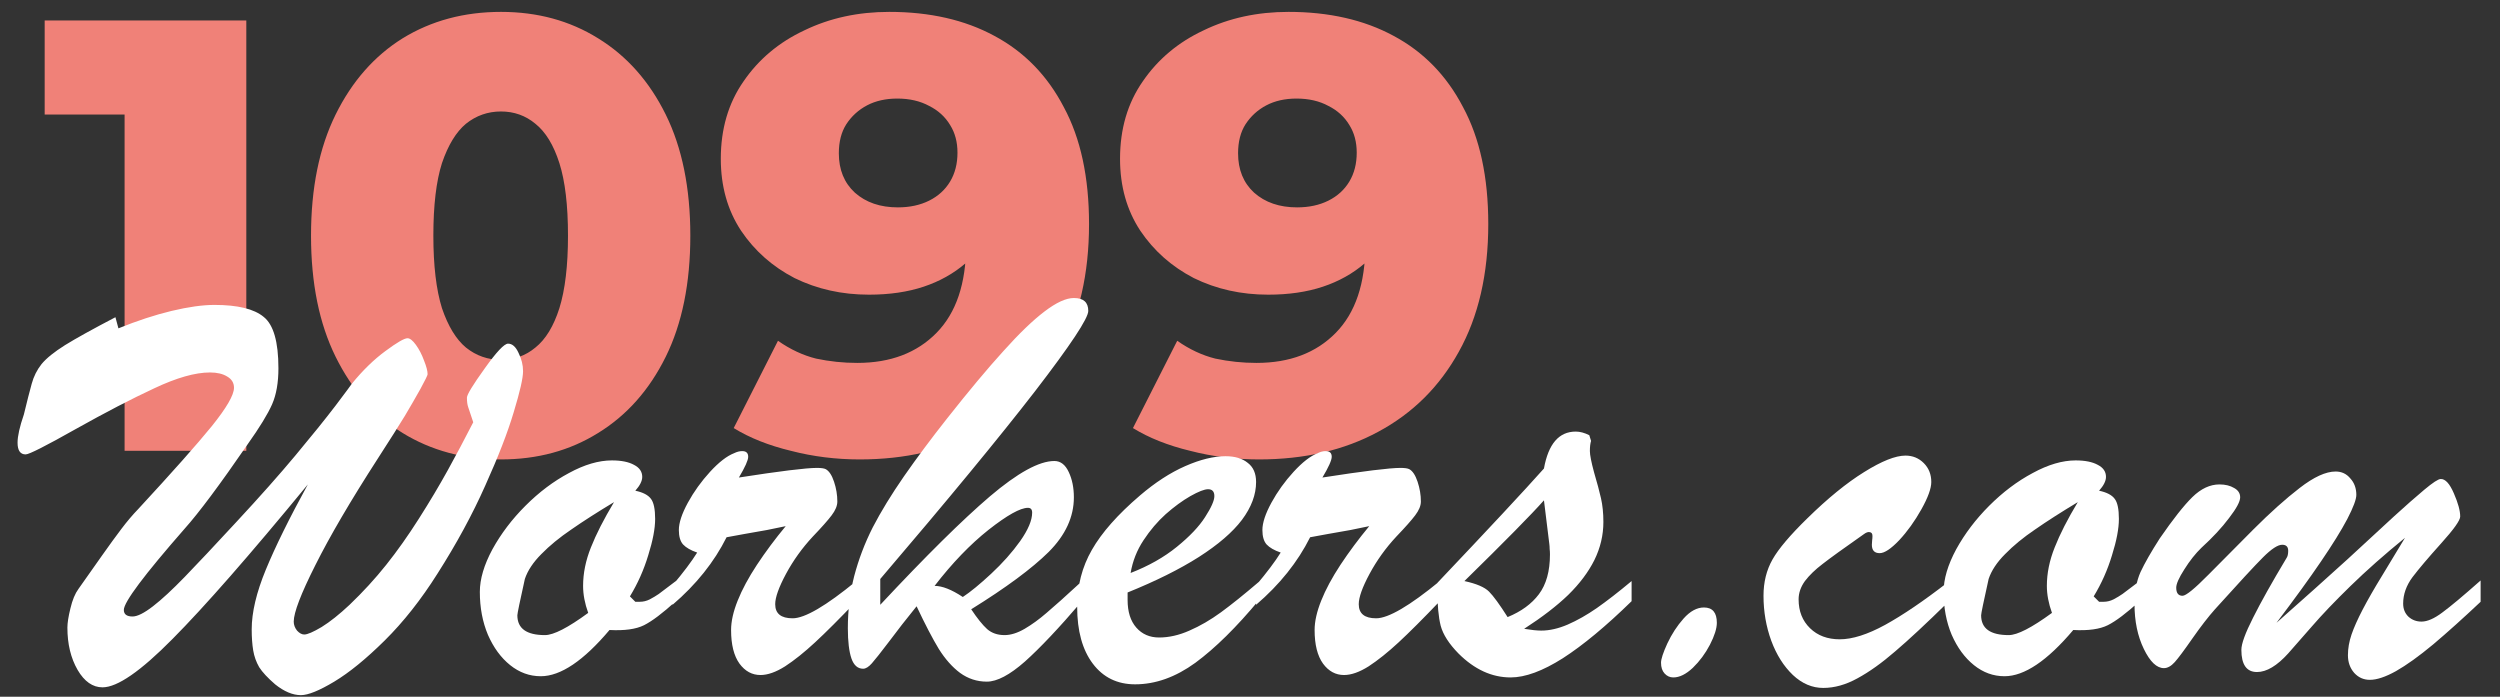 <svg width="122" height="34" viewBox="0 0 122 34" fill="none" xmlns="http://www.w3.org/2000/svg">
<rect x="0" y="0" width="122" height="34" fill="#333333" stroke="none"/>
<g clip-path="url(#clip0_302_469)">
<path d="M6.08 22V3.13L8.63 5.59H2.18V1H12.02V22H6.08ZM24.448 22.42C22.648 22.42 21.048 21.99 19.648 21.13C18.268 20.27 17.178 19.03 16.378 17.41C15.578 15.79 15.178 13.82 15.178 11.5C15.178 9.18 15.578 7.21 16.378 5.59C17.178 3.97 18.268 2.73 19.648 1.87C21.048 1.01 22.648 0.58 24.448 0.58C26.228 0.58 27.808 1.01 29.188 1.87C30.588 2.73 31.688 3.97 32.488 5.59C33.288 7.21 33.688 9.18 33.688 11.5C33.688 13.82 33.288 15.79 32.488 17.41C31.688 19.03 30.588 20.27 29.188 21.13C27.808 21.99 26.228 22.42 24.448 22.42ZM24.448 17.56C25.088 17.56 25.648 17.36 26.128 16.96C26.628 16.56 27.018 15.92 27.298 15.04C27.578 14.14 27.718 12.96 27.718 11.5C27.718 10.02 27.578 8.84 27.298 7.96C27.018 7.08 26.628 6.44 26.128 6.04C25.648 5.64 25.088 5.44 24.448 5.44C23.808 5.44 23.238 5.64 22.738 6.04C22.258 6.44 21.868 7.08 21.568 7.96C21.288 8.84 21.148 10.02 21.148 11.5C21.148 12.96 21.288 14.14 21.568 15.04C21.868 15.92 22.258 16.56 22.738 16.96C23.238 17.36 23.808 17.56 24.448 17.56ZM43.395 0.58C45.375 0.58 47.085 0.97 48.525 1.75C49.985 2.53 51.115 3.69 51.915 5.23C52.735 6.75 53.145 8.65 53.145 10.93C53.145 13.37 52.665 15.45 51.705 17.17C50.765 18.87 49.455 20.17 47.775 21.07C46.115 21.97 44.175 22.42 41.955 22.42C40.795 22.42 39.675 22.28 38.595 22C37.515 21.74 36.585 21.37 35.805 20.89L37.965 16.63C38.565 17.05 39.185 17.34 39.825 17.5C40.485 17.64 41.155 17.71 41.835 17.71C43.455 17.71 44.745 17.22 45.705 16.24C46.665 15.26 47.145 13.83 47.145 11.95C47.145 11.61 47.145 11.26 47.145 10.9C47.145 10.52 47.115 10.14 47.055 9.76L48.525 10.99C48.165 11.73 47.695 12.35 47.115 12.85C46.535 13.35 45.855 13.73 45.075 13.99C44.295 14.25 43.405 14.38 42.405 14.38C41.085 14.38 39.875 14.11 38.775 13.57C37.695 13.01 36.825 12.24 36.165 11.26C35.505 10.26 35.175 9.09 35.175 7.75C35.175 6.29 35.545 5.03 36.285 3.97C37.025 2.89 38.015 2.06 39.255 1.48C40.495 0.88 41.875 0.58 43.395 0.58ZM43.785 4.81C43.225 4.81 42.735 4.92 42.315 5.14C41.895 5.36 41.555 5.67 41.295 6.07C41.055 6.45 40.935 6.92 40.935 7.48C40.935 8.28 41.195 8.92 41.715 9.4C42.255 9.88 42.955 10.12 43.815 10.12C44.395 10.12 44.905 10.01 45.345 9.79C45.785 9.57 46.125 9.26 46.365 8.86C46.605 8.46 46.725 7.99 46.725 7.45C46.725 6.93 46.605 6.48 46.365 6.1C46.125 5.7 45.785 5.39 45.345 5.17C44.905 4.93 44.385 4.81 43.785 4.81ZM62.878 0.58C64.858 0.58 66.568 0.97 68.008 1.75C69.468 2.53 70.598 3.69 71.398 5.23C72.218 6.75 72.628 8.65 72.628 10.93C72.628 13.37 72.148 15.45 71.188 17.17C70.248 18.87 68.938 20.17 67.258 21.07C65.598 21.97 63.658 22.42 61.438 22.42C60.278 22.42 59.158 22.28 58.078 22C56.998 21.74 56.068 21.37 55.288 20.89L57.448 16.63C58.048 17.05 58.668 17.34 59.308 17.5C59.968 17.64 60.638 17.71 61.318 17.71C62.938 17.71 64.228 17.22 65.188 16.24C66.148 15.26 66.628 13.83 66.628 11.95C66.628 11.61 66.628 11.26 66.628 10.9C66.628 10.52 66.598 10.14 66.538 9.76L68.008 10.99C67.648 11.73 67.178 12.35 66.598 12.85C66.018 13.35 65.338 13.73 64.558 13.99C63.778 14.25 62.888 14.38 61.888 14.38C60.568 14.38 59.358 14.11 58.258 13.57C57.178 13.01 56.308 12.24 55.648 11.26C54.988 10.26 54.658 9.09 54.658 7.75C54.658 6.29 55.028 5.03 55.768 3.97C56.508 2.89 57.498 2.06 58.738 1.48C59.978 0.88 61.358 0.58 62.878 0.58ZM63.268 4.81C62.708 4.81 62.218 4.92 61.798 5.14C61.378 5.36 61.038 5.67 60.778 6.07C60.538 6.45 60.418 6.92 60.418 7.48C60.418 8.28 60.678 8.92 61.198 9.4C61.738 9.88 62.438 10.12 63.298 10.12C63.878 10.12 64.388 10.01 64.828 9.79C65.268 9.57 65.608 9.26 65.848 8.86C66.088 8.46 66.208 7.99 66.208 7.45C66.208 6.93 66.088 6.48 65.848 6.1C65.608 5.7 65.268 5.39 64.828 5.17C64.388 4.93 63.868 4.81 63.268 4.81Z" fill="#F08178"/>
<path d="M3.289 30.627C3.289 30.402 3.338 30.09 3.436 29.689C3.533 29.279 3.665 28.962 3.831 28.737C4.251 28.142 4.637 27.595 4.988 27.097C5.34 26.599 5.652 26.169 5.926 25.808C6.199 25.446 6.473 25.124 6.746 24.841C8.416 23.034 9.612 21.686 10.335 20.798C11.058 19.899 11.419 19.274 11.419 18.923C11.419 18.689 11.312 18.508 11.097 18.381C10.882 18.244 10.599 18.176 10.247 18.176C9.524 18.176 8.616 18.435 7.522 18.952C6.429 19.46 5.149 20.124 3.685 20.944C2.229 21.765 1.419 22.175 1.253 22.175C0.989 22.175 0.857 21.984 0.857 21.604C0.857 21.281 0.96 20.822 1.165 20.227C1.321 19.582 1.448 19.084 1.546 18.732C1.644 18.371 1.805 18.049 2.029 17.766C2.264 17.482 2.645 17.175 3.172 16.843C3.709 16.511 4.529 16.057 5.633 15.48L5.779 16.023C6.697 15.651 7.562 15.368 8.372 15.173C9.192 14.977 9.891 14.88 10.467 14.88C11.6 14.88 12.4 15.075 12.869 15.466C13.348 15.847 13.587 16.682 13.587 17.971C13.587 18.674 13.484 19.26 13.279 19.729C13.074 20.197 12.674 20.852 12.078 21.691C10.721 23.664 9.7 25.031 9.017 25.793C7.034 28.059 6.043 29.382 6.043 29.763C6.043 29.977 6.185 30.085 6.468 30.085C6.702 30.085 7.034 29.919 7.464 29.587C7.894 29.255 8.411 28.776 9.017 28.151C9.622 27.526 10.462 26.633 11.536 25.471C12.679 24.24 13.641 23.156 14.422 22.219C15.213 21.271 15.862 20.466 16.37 19.802C16.878 19.128 17.146 18.767 17.176 18.718C17.703 18.073 18.245 17.546 18.802 17.136C19.368 16.716 19.73 16.506 19.886 16.506C20.003 16.506 20.14 16.613 20.296 16.828C20.452 17.043 20.584 17.297 20.691 17.59C20.809 17.883 20.867 18.107 20.867 18.264C20.867 18.312 20.75 18.552 20.516 18.981C20.281 19.401 20.027 19.841 19.754 20.3C19.48 20.749 19.041 21.442 18.436 22.38C17.107 24.44 16.092 26.174 15.389 27.58C14.685 28.977 14.334 29.895 14.334 30.334C14.334 30.49 14.388 30.637 14.495 30.773C14.612 30.9 14.729 30.964 14.847 30.964C15.003 30.964 15.286 30.842 15.696 30.598C16.106 30.344 16.561 29.982 17.059 29.514C17.713 28.889 18.309 28.239 18.846 27.565C19.383 26.892 19.915 26.14 20.442 25.31C20.97 24.48 21.439 23.693 21.849 22.951C22.259 22.209 22.674 21.428 23.094 20.607L22.845 19.86C22.806 19.743 22.786 19.592 22.786 19.406C22.786 19.26 23.074 18.786 23.65 17.985C24.227 17.175 24.607 16.77 24.793 16.77C24.998 16.77 25.169 16.921 25.306 17.224C25.452 17.517 25.525 17.814 25.525 18.117C25.525 18.449 25.374 19.113 25.071 20.109C24.778 21.096 24.314 22.292 23.68 23.698C23.055 25.105 22.278 26.535 21.351 27.99C20.55 29.26 19.69 30.349 18.773 31.257C17.864 32.155 17.044 32.824 16.311 33.264C15.579 33.703 15.037 33.923 14.685 33.923C14.285 33.923 13.865 33.747 13.426 33.395C13.065 33.083 12.806 32.805 12.649 32.56C12.503 32.307 12.405 32.033 12.356 31.74C12.308 31.447 12.283 31.105 12.283 30.715C12.283 29.885 12.513 28.913 12.972 27.8C13.431 26.686 14.114 25.3 15.023 23.64C12.181 27.097 9.979 29.611 8.416 31.184C6.863 32.756 5.726 33.542 5.003 33.542C4.524 33.542 4.119 33.259 3.787 32.692C3.455 32.116 3.289 31.428 3.289 30.627ZM32.981 28.356V29.338C32.337 29.924 31.819 30.314 31.429 30.51C31.038 30.705 30.477 30.783 29.744 30.744C28.475 32.248 27.356 33 26.39 33C25.843 33 25.345 32.819 24.895 32.458C24.446 32.097 24.085 31.604 23.811 30.979C23.548 30.354 23.416 29.655 23.416 28.884C23.416 28.259 23.621 27.565 24.031 26.804C24.451 26.042 24.988 25.334 25.643 24.68C26.307 24.016 27.015 23.483 27.767 23.083C28.519 22.673 29.217 22.468 29.861 22.468C30.32 22.468 30.682 22.541 30.945 22.688C31.209 22.824 31.341 23.02 31.341 23.273C31.341 23.469 31.229 23.693 31.004 23.947C31.375 24.025 31.629 24.157 31.766 24.343C31.902 24.519 31.971 24.846 31.971 25.324C31.971 25.793 31.858 26.384 31.634 27.097C31.419 27.81 31.121 28.479 30.74 29.104L31.004 29.367H31.224C31.39 29.367 31.551 29.328 31.707 29.25C31.873 29.162 32.02 29.074 32.147 28.986C32.273 28.889 32.552 28.679 32.981 28.356ZM29.964 24.504C29.153 24.992 28.46 25.436 27.884 25.837C27.308 26.227 26.819 26.628 26.419 27.038C26.019 27.439 25.75 27.844 25.613 28.254C25.369 29.348 25.247 29.939 25.247 30.026C25.247 30.671 25.696 30.993 26.595 30.993C27.015 30.993 27.718 30.632 28.704 29.909C28.538 29.45 28.455 29.011 28.455 28.591C28.455 27.976 28.582 27.351 28.836 26.716C29.09 26.071 29.466 25.334 29.964 24.504ZM32.82 29.514V28.561C33.348 27.936 33.748 27.404 34.022 26.965C33.709 26.857 33.48 26.726 33.333 26.569C33.196 26.413 33.128 26.179 33.128 25.866C33.128 25.515 33.274 25.07 33.567 24.533C33.86 23.996 34.222 23.493 34.651 23.024C35.081 22.556 35.472 22.253 35.823 22.116C35.96 22.048 36.092 22.014 36.219 22.014C36.414 22.014 36.512 22.106 36.512 22.292C36.512 22.458 36.36 22.795 36.058 23.303C38.069 22.99 39.339 22.834 39.866 22.834C40.071 22.834 40.213 22.854 40.291 22.893C40.457 22.98 40.594 23.186 40.701 23.508C40.809 23.83 40.862 24.152 40.862 24.475C40.862 24.68 40.77 24.904 40.584 25.148C40.408 25.383 40.101 25.73 39.661 26.189C39.144 26.745 38.709 27.351 38.357 28.005C38.006 28.659 37.83 29.152 37.83 29.484C37.83 29.943 38.113 30.173 38.68 30.173C39.275 30.173 40.31 29.567 41.785 28.356V29.338C40.975 30.188 40.306 30.856 39.778 31.345C39.251 31.833 38.763 32.224 38.313 32.517C37.864 32.8 37.464 32.941 37.112 32.941C36.702 32.941 36.36 32.756 36.087 32.385C35.813 32.004 35.677 31.457 35.677 30.744C35.677 30.324 35.784 29.846 35.999 29.309C36.214 28.771 36.526 28.19 36.937 27.565C37.356 26.931 37.825 26.301 38.343 25.676C38.069 25.734 37.762 25.798 37.42 25.866C37.078 25.925 36.717 25.988 36.336 26.057C35.955 26.125 35.662 26.179 35.457 26.218C34.852 27.429 33.973 28.527 32.82 29.514ZM52.772 28.386V29.367C51.678 30.646 50.76 31.618 50.018 32.282C49.275 32.937 48.655 33.264 48.157 33.264C47.679 33.264 47.244 33.122 46.853 32.839C46.473 32.556 46.126 32.165 45.813 31.667C45.511 31.169 45.149 30.476 44.73 29.587C44.231 30.202 43.782 30.778 43.382 31.315C42.981 31.843 42.703 32.194 42.547 32.37C42.391 32.546 42.249 32.634 42.122 32.634C41.858 32.634 41.668 32.468 41.551 32.136C41.434 31.794 41.375 31.301 41.375 30.656C41.375 29.777 41.477 28.933 41.683 28.122C41.898 27.302 42.2 26.506 42.591 25.734C42.991 24.963 43.499 24.133 44.114 23.244C44.739 22.346 45.438 21.408 46.209 20.432C47.273 19.084 48.191 17.985 48.963 17.136C49.734 16.276 50.403 15.632 50.97 15.202C51.546 14.763 52.024 14.543 52.405 14.543C52.874 14.543 53.108 14.753 53.108 15.173C53.108 15.534 52.244 16.838 50.516 19.084C48.787 21.32 46.268 24.377 42.957 28.254V29.514C45.174 27.141 46.956 25.378 48.304 24.226C49.661 23.073 50.711 22.497 51.453 22.497C51.756 22.497 51.99 22.678 52.156 23.039C52.322 23.391 52.405 23.801 52.405 24.27C52.405 25.227 51.995 26.115 51.175 26.936C50.355 27.746 49.095 28.679 47.395 29.733C47.688 30.173 47.947 30.495 48.172 30.7C48.397 30.895 48.68 30.993 49.022 30.993C49.324 30.993 49.651 30.891 50.003 30.686C50.355 30.48 50.711 30.222 51.072 29.909C51.443 29.597 52.01 29.089 52.772 28.386ZM46.985 29.133C47.356 28.889 47.815 28.513 48.362 28.005C48.919 27.487 49.393 26.955 49.783 26.408C50.174 25.852 50.369 25.388 50.369 25.017C50.369 24.86 50.301 24.782 50.164 24.782C49.793 24.782 49.153 25.139 48.245 25.852C47.347 26.564 46.468 27.477 45.608 28.591C45.98 28.591 46.438 28.771 46.985 29.133ZM55.027 28.913V29.279C55.027 29.855 55.169 30.305 55.452 30.627C55.735 30.949 56.106 31.11 56.565 31.11C57.044 31.11 57.537 30.998 58.045 30.773C58.562 30.549 59.075 30.251 59.583 29.88C60.091 29.509 60.711 29.011 61.443 28.386V29.279C60.34 30.607 59.305 31.628 58.338 32.341C57.371 33.044 56.39 33.395 55.394 33.395C54.524 33.395 53.836 33.059 53.328 32.385C52.82 31.711 52.566 30.788 52.566 29.616C52.566 28.591 52.806 27.663 53.284 26.833C53.763 25.993 54.544 25.109 55.628 24.182C56.37 23.547 57.107 23.068 57.84 22.746C58.572 22.424 59.227 22.263 59.803 22.263C60.262 22.263 60.623 22.37 60.887 22.585C61.16 22.79 61.297 23.102 61.297 23.523C61.297 24.138 61.067 24.753 60.608 25.368C60.149 25.974 59.446 26.579 58.499 27.185C57.562 27.78 56.404 28.356 55.027 28.913ZM55.174 27.961C56.053 27.619 56.805 27.194 57.43 26.686C58.055 26.179 58.514 25.695 58.807 25.236C59.109 24.768 59.261 24.426 59.261 24.211C59.261 23.986 59.158 23.874 58.953 23.874C58.777 23.874 58.489 23.986 58.089 24.211C57.698 24.436 57.298 24.729 56.888 25.09C56.487 25.451 56.126 25.876 55.804 26.364C55.481 26.852 55.272 27.385 55.174 27.961ZM61.297 29.514V28.561C61.824 27.936 62.225 27.404 62.498 26.965C62.185 26.857 61.956 26.726 61.81 26.569C61.673 26.413 61.605 26.179 61.605 25.866C61.605 25.515 61.751 25.07 62.044 24.533C62.337 23.996 62.698 23.493 63.128 23.024C63.558 22.556 63.948 22.253 64.3 22.116C64.436 22.048 64.568 22.014 64.695 22.014C64.891 22.014 64.988 22.106 64.988 22.292C64.988 22.458 64.837 22.795 64.534 23.303C66.546 22.99 67.815 22.834 68.343 22.834C68.548 22.834 68.689 22.854 68.768 22.893C68.934 22.98 69.07 23.186 69.178 23.508C69.285 23.83 69.339 24.152 69.339 24.475C69.339 24.68 69.246 24.904 69.061 25.148C68.885 25.383 68.577 25.73 68.138 26.189C67.62 26.745 67.186 27.351 66.834 28.005C66.482 28.659 66.307 29.152 66.307 29.484C66.307 29.943 66.59 30.173 67.156 30.173C67.752 30.173 68.787 29.567 70.262 28.356V29.338C69.451 30.188 68.782 30.856 68.255 31.345C67.728 31.833 67.239 32.224 66.79 32.517C66.341 32.8 65.94 32.941 65.589 32.941C65.179 32.941 64.837 32.756 64.564 32.385C64.29 32.004 64.153 31.457 64.153 30.744C64.153 30.324 64.261 29.846 64.476 29.309C64.69 28.771 65.003 28.19 65.413 27.565C65.833 26.931 66.302 26.301 66.819 25.676C66.546 25.734 66.238 25.798 65.897 25.866C65.555 25.925 65.193 25.988 64.812 26.057C64.432 26.125 64.139 26.179 63.934 26.218C63.328 27.429 62.449 28.527 61.297 29.514ZM70.144 28.796V28.444C72.664 25.788 74.397 23.928 75.345 22.863C75.56 21.662 76.077 21.061 76.897 21.061C77.103 21.061 77.322 21.12 77.557 21.237L77.644 21.516C77.606 21.633 77.586 21.799 77.586 22.014C77.586 22.199 77.654 22.546 77.791 23.054C77.938 23.552 78.05 23.972 78.128 24.314C78.206 24.655 78.245 25.041 78.245 25.471C78.245 26.115 78.099 26.735 77.806 27.331C77.513 27.917 77.088 28.483 76.531 29.03C75.975 29.567 75.257 30.119 74.378 30.686C74.73 30.744 75.008 30.773 75.213 30.773C75.613 30.773 76.043 30.676 76.502 30.48C76.971 30.275 77.444 30.007 77.923 29.675C78.411 29.333 78.978 28.894 79.622 28.356V29.338C78.372 30.559 77.254 31.486 76.268 32.121C75.281 32.746 74.432 33.059 73.719 33.059C72.801 33.059 71.951 32.668 71.17 31.887C70.711 31.418 70.423 30.969 70.306 30.539C70.198 30.109 70.144 29.528 70.144 28.796ZM75.608 26.555L75.345 24.416C74.739 25.1 73.445 26.413 71.463 28.356C72.049 28.483 72.449 28.654 72.664 28.869C72.879 29.084 73.182 29.499 73.572 30.114C74.236 29.841 74.744 29.47 75.096 29.001C75.457 28.523 75.638 27.873 75.638 27.053C75.638 26.955 75.633 26.867 75.623 26.789C75.623 26.711 75.618 26.633 75.608 26.555ZM81.658 33.059C81.492 33.059 81.351 32.995 81.233 32.868C81.116 32.741 81.058 32.565 81.058 32.341C81.058 32.165 81.16 31.852 81.365 31.403C81.58 30.944 81.844 30.539 82.156 30.188C82.478 29.826 82.811 29.645 83.152 29.645C83.572 29.645 83.782 29.895 83.782 30.393C83.782 30.666 83.67 31.023 83.445 31.462C83.221 31.892 82.942 32.268 82.61 32.59C82.278 32.902 81.961 33.059 81.658 33.059Z" fill="white"/>
<path d="M95.053 28.415V29.396C94.008 30.422 93.153 31.218 92.489 31.784C91.835 32.351 91.22 32.79 90.644 33.102C90.077 33.415 89.52 33.571 88.974 33.571C88.436 33.571 87.943 33.361 87.494 32.941C87.045 32.512 86.693 31.955 86.439 31.271C86.186 30.578 86.059 29.846 86.059 29.074C86.059 28.41 86.205 27.819 86.498 27.302C86.791 26.784 87.357 26.115 88.197 25.295C89.193 24.318 90.116 23.566 90.966 23.039C91.825 22.502 92.499 22.233 92.987 22.233C93.339 22.233 93.637 22.355 93.881 22.6C94.125 22.844 94.247 23.151 94.247 23.523C94.247 23.835 94.086 24.279 93.764 24.855C93.441 25.432 93.08 25.935 92.68 26.364C92.279 26.784 91.962 26.994 91.728 26.994C91.474 26.994 91.347 26.857 91.347 26.584C91.356 26.506 91.361 26.433 91.361 26.364C91.371 26.296 91.376 26.227 91.376 26.159C91.376 26.042 91.332 25.979 91.244 25.969C91.166 25.949 91.068 25.983 90.951 26.071C89.975 26.755 89.306 27.238 88.944 27.521C88.583 27.795 88.295 28.073 88.08 28.356C87.875 28.64 87.772 28.938 87.772 29.25C87.772 29.826 87.958 30.295 88.329 30.656C88.7 31.018 89.184 31.198 89.779 31.198C90.394 31.198 91.132 30.964 91.991 30.495C92.86 30.017 93.881 29.323 95.053 28.415ZM104.413 28.356V29.338C103.769 29.924 103.251 30.314 102.86 30.51C102.47 30.705 101.908 30.783 101.176 30.744C99.906 32.248 98.788 33 97.821 33C97.274 33 96.776 32.819 96.327 32.458C95.878 32.097 95.517 31.604 95.243 30.979C94.98 30.354 94.848 29.655 94.848 28.884C94.848 28.259 95.053 27.565 95.463 26.804C95.883 26.042 96.42 25.334 97.074 24.68C97.738 24.016 98.446 23.483 99.198 23.083C99.95 22.673 100.648 22.468 101.293 22.468C101.752 22.468 102.113 22.541 102.377 22.688C102.641 22.824 102.772 23.02 102.772 23.273C102.772 23.469 102.66 23.693 102.436 23.947C102.807 24.025 103.061 24.157 103.197 24.343C103.334 24.519 103.402 24.846 103.402 25.324C103.402 25.793 103.29 26.384 103.065 27.097C102.851 27.81 102.553 28.479 102.172 29.104L102.436 29.367H102.655C102.821 29.367 102.982 29.328 103.139 29.25C103.305 29.162 103.451 29.074 103.578 28.986C103.705 28.889 103.983 28.679 104.413 28.356ZM101.396 24.504C100.585 24.992 99.892 25.436 99.315 25.837C98.739 26.227 98.251 26.628 97.851 27.038C97.45 27.439 97.182 27.844 97.045 28.254C96.801 29.348 96.679 29.939 96.679 30.026C96.679 30.671 97.128 30.993 98.026 30.993C98.446 30.993 99.149 30.632 100.136 29.909C99.97 29.45 99.887 29.011 99.887 28.591C99.887 27.976 100.014 27.351 100.268 26.716C100.521 26.071 100.897 25.334 101.396 24.504ZM111.093 30.393C112.44 29.201 113.598 28.166 114.564 27.287C115.531 26.398 116.288 25.7 116.835 25.192C117.392 24.685 117.88 24.255 118.3 23.903C118.72 23.552 118.988 23.376 119.105 23.376C119.33 23.366 119.545 23.601 119.75 24.079C119.955 24.548 120.058 24.924 120.058 25.207C120.058 25.393 119.745 25.832 119.12 26.525C118.505 27.209 118.041 27.756 117.729 28.166C117.426 28.576 117.274 29.006 117.274 29.455C117.274 29.719 117.362 29.934 117.538 30.1C117.714 30.256 117.924 30.334 118.168 30.334C118.451 30.334 118.788 30.188 119.179 29.895C119.579 29.602 120.204 29.079 121.054 28.327V29.367C120.204 30.168 119.433 30.861 118.739 31.447C118.046 32.023 117.44 32.458 116.923 32.751C116.415 33.034 115.99 33.176 115.648 33.176C115.346 33.176 115.092 33.063 114.887 32.839C114.682 32.605 114.579 32.316 114.579 31.975C114.579 31.643 114.638 31.306 114.755 30.964C114.872 30.622 115.053 30.217 115.297 29.748C115.541 29.279 115.863 28.718 116.264 28.064C116.664 27.399 117.03 26.794 117.362 26.247C116.366 27.058 115.482 27.839 114.711 28.591C113.939 29.343 113.31 30.002 112.821 30.568C112.333 31.125 111.947 31.564 111.664 31.887C111.117 32.492 110.609 32.795 110.141 32.795C109.633 32.795 109.379 32.434 109.379 31.711C109.379 31.418 109.569 30.895 109.95 30.144C110.331 29.382 110.873 28.415 111.576 27.243C111.635 27.165 111.664 27.043 111.664 26.877C111.664 26.682 111.566 26.584 111.371 26.584C111.156 26.584 110.844 26.789 110.434 27.199C110.033 27.6 109.252 28.444 108.09 29.733C107.768 30.095 107.401 30.568 106.991 31.154C106.591 31.73 106.303 32.116 106.127 32.312C105.951 32.507 105.775 32.605 105.6 32.605C105.248 32.605 104.921 32.292 104.618 31.667C104.315 31.042 104.164 30.314 104.164 29.484C104.164 28.879 104.262 28.356 104.457 27.917C104.662 27.477 104.975 26.931 105.395 26.276C106.049 25.329 106.581 24.655 106.991 24.255C107.411 23.845 107.851 23.64 108.31 23.64C108.593 23.64 108.832 23.698 109.027 23.815C109.223 23.923 109.32 24.074 109.32 24.27C109.32 24.475 109.14 24.811 108.778 25.28C108.427 25.749 107.978 26.232 107.431 26.73C107.138 27.014 106.859 27.365 106.596 27.785C106.332 28.195 106.2 28.493 106.2 28.679C106.2 28.942 106.303 29.074 106.508 29.074C106.674 29.074 107.094 28.732 107.768 28.049C108.441 27.365 109.179 26.623 109.979 25.822C110.79 25.012 111.537 24.343 112.221 23.815C112.914 23.278 113.5 23.01 113.979 23.01C114.271 23.01 114.511 23.122 114.696 23.347C114.892 23.561 114.989 23.83 114.989 24.152C114.989 24.367 114.843 24.758 114.55 25.324C114.257 25.881 113.827 26.574 113.261 27.404C112.704 28.225 111.981 29.221 111.093 30.393Z" fill="white"/>
</g>
<defs>
<clipPath id="clip0_302_469">
<rect width="122" height="34" fill="white"/>
</clipPath>
</defs>
</svg>
